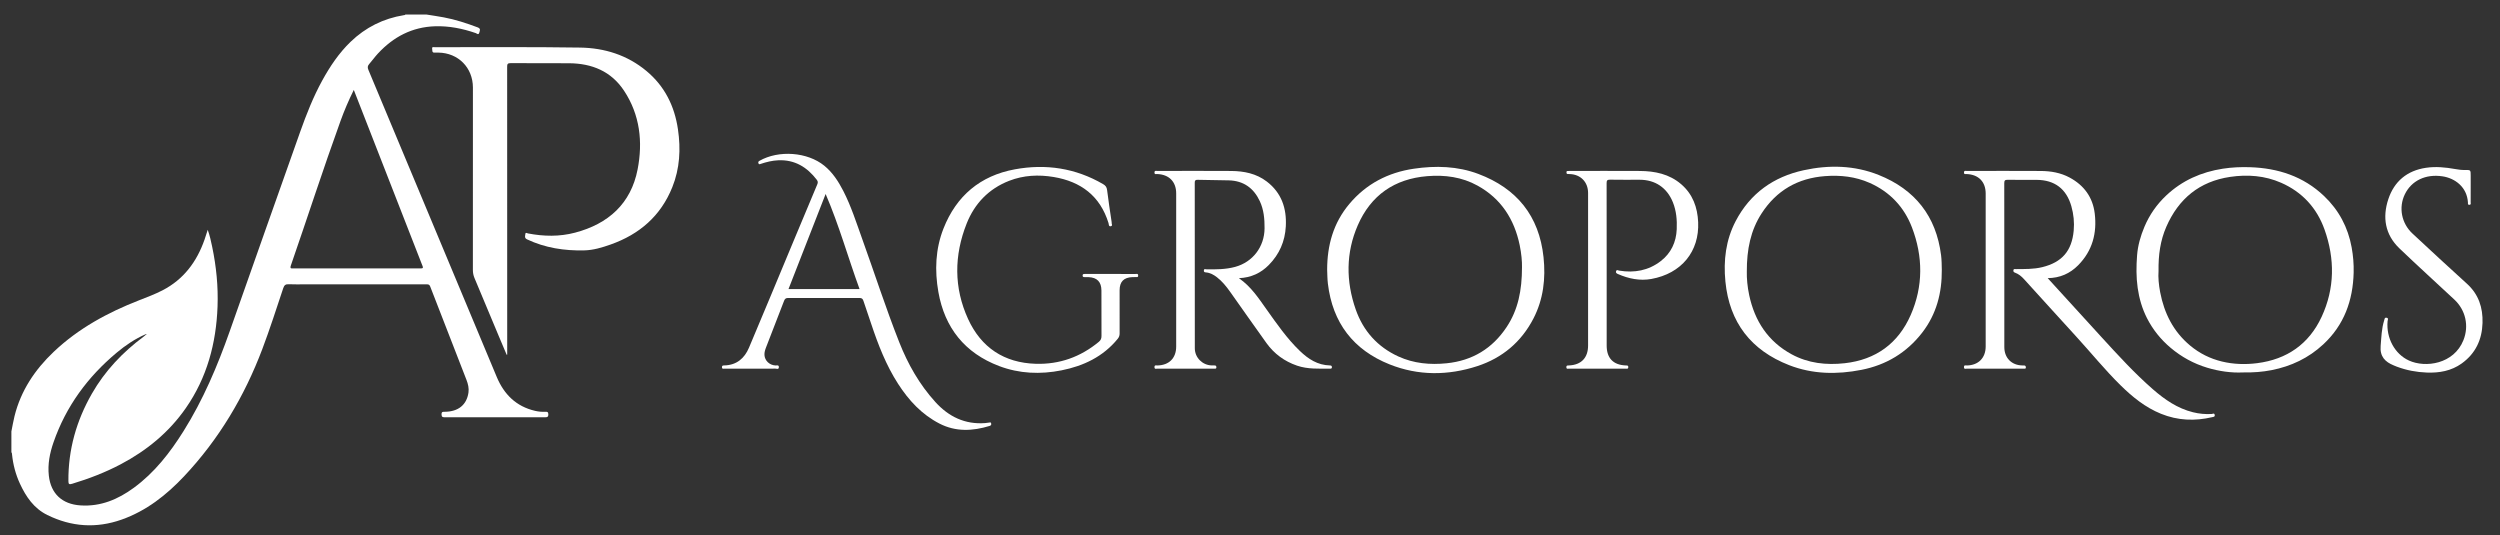 <?xml version="1.0" encoding="iso-8859-1"?>
<!-- Generator: Adobe Illustrator 23.0.3, SVG Export Plug-In . SVG Version: 6.00 Build 0)  -->
<svg version="1.1" id="Layer_1" xmlns="http://www.w3.org/2000/svg" xmlns:xlink="http://www.w3.org/1999/xlink" x="0px" y="0px"
	 viewBox="0 0 1098 235" style="enable-background:new 0 0 1098 235;" xml:space="preserve">
<rect x="0" y="0" width="1098" height="235" fill="#333333" stroke="none"/>
<g>
	<g>
		<path style="fill:#FFFFFF;" d="M63.983,146.789c-4.673,2.023-8.846,4.857-12.728,8.098c-12.749,10.647-22.279,23.605-27.747,39.37
			c-1.642,4.733-2.63,9.623-2.054,14.709c0.895,7.887,5.848,12.472,13.865,13.005c8.886,0.592,16.484-2.631,23.442-7.723
			c9.125-6.679,15.923-15.444,21.861-24.922c8.593-13.715,14.862-28.515,20.231-43.725c10.32-29.234,20.602-58.481,30.981-87.694
			c2.745-7.726,5.752-15.37,9.709-22.576c3.397-6.187,7.334-12.047,12.433-16.966c6.549-6.318,14.385-10.246,23.41-11.706
			c0.244-0.039,0.515-0.017,0.661-0.286h9.188c2.547,0.412,5.103,0.774,7.639,1.245c5.125,0.952,10.05,2.579,14.924,4.407
			c1.466,0.55,0.959,1.376,0.716,2.283c-0.334,1.247-1.117,0.379-1.56,0.226c-5.781-1.996-11.688-3.185-17.835-2.999
			c-10.118,0.307-18.32,4.652-25.102,11.94c-1.386,1.491-2.566,3.171-3.91,4.702c-0.707,0.807-0.72,1.518-0.315,2.484
			c7.483,17.847,14.93,35.708,22.39,53.564c11.328,27.111,22.658,54.221,33.99,81.33c3.203,7.663,8.531,12.949,16.802,14.88
			c1.488,0.348,3.021,0.505,4.557,0.416c0.844-0.05,1.289,0.101,1.3,1.131c0.01,1.062-0.396,1.284-1.346,1.282
			c-9.442-0.023-18.884-0.014-28.326-0.013c-5.257,0-10.515-0.019-15.771,0.017c-0.966,0.007-1.455-0.102-1.463-1.288
			c-0.01-1.233,0.65-1.118,1.443-1.126c5.916-0.055,9.613-3.034,10.391-8.467c0.272-1.897-0.195-3.766-0.877-5.527
			c-5.3-13.675-10.649-27.329-15.928-41.011c-0.417-1.079-1.116-0.975-1.919-0.975H134.21c-2.45,0-4.905,0.092-7.348-0.035
			c-1.41-0.074-2.01,0.366-2.466,1.733c-2.984,8.933-5.853,17.913-9.181,26.719c-7.868,20.819-19.079,39.662-34.38,55.911
			c-7.758,8.239-16.55,15.162-27.4,19.002c-11.146,3.943-22.043,3.205-32.637-2.006c-5.915-2.909-9.383-8.013-12.041-13.76
			c-1.895-4.095-3.03-8.426-3.483-12.925c-0.03-0.3-0.012-0.619-0.274-0.845v-9.187c0.45-2.223,0.819-4.468,1.364-6.668
			c2.783-11.244,8.958-20.456,17.26-28.326c10.831-10.267,23.684-17.223,37.474-22.604c3.463-1.353,6.945-2.654,10.257-4.363
			c9.313-4.802,15.066-12.556,18.467-22.257c0.47-1.343,0.884-2.706,1.409-4.323c0.929,2.564,1.445,5.001,1.952,7.433
			c1.805,8.666,2.685,17.424,2.359,26.276c-0.592,16.12-4.619,31.192-13.932,44.586c-7.407,10.652-17.149,18.627-28.559,24.657
			c-6.827,3.608-13.995,6.355-21.378,8.587c-1.324,0.401-1.621,0.159-1.632-1.203c-0.111-13.744,3.511-26.486,10.303-38.357
			c5.736-10.027,13.523-18.226,22.765-25.089c0.363-0.27,0.695-0.582,1.04-0.875c0.113-0.049,0.302-0.056,0.194-0.243
			C64.325,146.679,64.108,146.76,63.983,146.789 M155.39,39.489c-2.334,4.709-4.218,9.164-5.863,13.713
			c-7.6,21.019-14.466,42.291-21.785,63.407c-0.562,1.619,0.451,1.258,1.254,1.258c18.424,0.005,36.849,0.004,55.273,0.005
			c0.204,0,0.41-0.015,0.612,0.001c0.762,0.063,1.057-0.214,0.735-0.97c-0.14-0.329-0.266-0.663-0.395-0.995
			c-8.276-21.203-16.551-42.407-24.828-63.61C158.771,48.14,157.146,43.985,155.39,39.489"/>
	</g>
	<g>
		<path style="fill:#FFFFFF;" d="M222.527,155.818c-1.119-2.646-2.246-5.291-3.354-7.942c-3.597-8.597-7.176-17.202-10.792-25.79
			c-0.485-1.154-0.692-2.302-0.691-3.551c0.019-26.687,0.015-53.374,0.015-80.061c0-8.749-6.46-15.281-15.201-15.371
			c-0.511-0.005-1.025-0.041-1.531,0.007c-1.384,0.131-1.03-0.988-1.164-1.669c-0.193-0.98,0.628-0.717,1.11-0.716
			c21.282,0.019,42.568-0.156,63.847,0.169c10.72,0.163,20.711,3.256,29.153,10.286c8.032,6.69,12.34,15.421,13.837,25.625
			c1.27,8.66,0.825,17.184-2.479,25.409c-5.081,12.648-14.441,20.706-27.115,25.184c-3.756,1.327-7.569,2.479-11.59,2.571
			c-8.718,0.2-17.157-1.087-25.12-4.854c-1.29-0.61-0.778-1.671-0.676-2.514c0.075-0.625,0.776-0.147,1.148-0.076
			c6.902,1.327,13.797,1.456,20.626-0.341c14.623-3.848,24.568-12.743,27.492-27.801c2.339-12.044,1.045-23.943-5.956-34.534
			c-5.663-8.568-14.109-11.992-24.093-12.071c-8.574-0.068-17.15,0.021-25.723-0.05c-1.375-0.011-1.53,0.478-1.529,1.658
			c0.029,41.587,0.024,83.174,0.024,124.761v1.617C222.686,155.783,222.606,155.8,222.527,155.818"/>
	</g>
	<g>
		<path style="fill:#FFFFFF;" d="M899.346,122.159c8.049,8.825,15.9,17.46,23.781,26.068c7.199,7.863,14.389,15.737,22.444,22.758
			c5.201,4.534,10.778,8.389,17.604,10.077c2.693,0.666,5.419,0.921,8.192,0.761c0.458-0.026,1.17-0.56,1.338,0.414
			c0.149,0.86-0.57,0.855-1.071,0.973c-7.647,1.799-15.143,1.51-22.502-1.468c-6.909-2.796-12.549-7.382-17.768-12.511
			c-6.954-6.833-13.079-14.433-19.664-21.611c-7.619-8.306-15.155-16.689-22.749-25.017c-1.102-1.209-2.365-2.277-3.938-2.835
			c-0.608-0.215-0.826-0.519-0.719-1.108c0.128-0.699,0.699-0.465,1.106-0.469c3.874-0.034,7.75,0.076,11.564-0.86
			c8.666-2.127,12.987-7.13,13.805-16.021c0.335-3.649-0.027-7.227-1.028-10.735c-2.178-7.63-7.338-11.54-15.249-11.578
			c-4.237-0.021-8.474,0.044-12.709-0.034c-1.235-0.023-1.514,0.363-1.511,1.544c0.038,14.952,0.025,29.903,0.025,44.855
			c0,9.032-0.004,18.065,0.001,27.097c0.002,4.736,3.195,7.971,7.923,8.042c0.153,0.003,0.308,0.012,0.459-0.001
			c0.669-0.055,1.116,0.165,1.078,0.915c-0.039,0.767-0.657,0.418-1.044,0.507c-0.097,0.022-0.204,0.004-0.306,0.004
			c-8.166,0-16.333,0.006-24.5-0.019c-0.492-0.001-1.333,0.421-1.332-0.677c0.002-1.064,0.814-0.705,1.334-0.716
			c4.982-0.107,8.193-3.308,8.197-8.319c0.015-22.402,0.014-44.804,0.001-67.206c-0.003-5.164-3.146-8.337-8.354-8.543
			c-0.504-0.02-1.214,0.238-1.176-0.715c0.038-0.95,0.766-0.646,1.247-0.646c10.822-0.016,21.643-0.06,32.463,0.011
			c4.417,0.029,8.728,0.75,12.695,2.891c6.32,3.412,10.154,8.649,11.017,15.767c1.049,8.635-1.008,16.411-7.287,22.758
			C909.11,120.153,904.749,122.09,899.346,122.159"/>
	</g>
	<g>
		<path style="fill:#FFFFFF;" d="M329.519,161.925c-3.777-0.001-7.554,0.007-11.331-0.01c-0.444-0.002-1.071,0.251-1.099-0.627
			c-0.024-0.767,0.423-0.783,0.979-0.793c5.405-0.101,8.891-3.074,10.882-7.778c6.649-15.709,13.164-31.474,19.733-47.217
			c3.413-8.177,6.819-16.358,10.266-24.52c0.337-0.799,0.315-1.331-0.233-2.044c-4.266-5.55-9.66-8.845-16.866-8.544
			c-2.664,0.112-5.24,0.753-7.764,1.592c-0.406,0.135-0.781,0.341-0.977-0.253c-0.164-0.495-0.08-0.801,0.447-1.101
			c8.415-4.788,21.042-3.911,28.484,2.155c3.653,2.977,6.193,6.903,8.322,11.048c3.455,6.725,5.735,13.927,8.287,21.017
			c5.448,15.137,10.383,30.461,16.29,45.431c3.806,9.645,8.879,18.588,15.89,26.301c5.83,6.414,12.981,9.907,21.848,9.233
			c0.558-0.042,1.109-0.161,1.667-0.214c0.363-0.034,0.843-0.308,0.972,0.341c0.114,0.573-0.017,0.922-0.674,1.122
			c-7.461,2.279-14.83,2.661-22.005-1.018c-7.816-4.009-13.532-10.227-18.213-17.491c-5.257-8.162-8.731-17.131-11.783-26.287
			c-1.127-3.38-2.32-6.739-3.424-10.127c-0.296-0.908-0.713-1.278-1.72-1.274c-10.462,0.037-20.926,0.037-31.389,0.001
			c-1.005-0.003-1.419,0.398-1.753,1.27c-2.606,6.799-5.255,13.582-7.884,20.373c-0.424,1.095-0.795,2.207-0.724,3.412
			c0.149,2.502,2.223,4.444,4.849,4.587c0.58,0.031,1.51-0.35,1.477,0.757c-0.035,1.148-1,0.625-1.53,0.631
			C336.868,161.947,333.194,161.925,329.519,161.925 M377.514,126.954c-5.051-13.817-8.942-27.909-14.896-41.757
			c-5.541,14.188-10.901,27.914-16.307,41.757C346.311,126.954,377.514,126.954,377.514,126.954z"/>
	</g>
	<g>
		<path style="fill:#FFFFFF;" d="M852.839,118.501c0.087,10.127-2.337,19.492-8.624,27.611
			c-6.809,8.793-15.802,14.185-26.656,16.322c-10.738,2.114-21.476,1.95-31.771-2.061c-16.709-6.509-26.229-18.742-27.991-36.723
			c-0.908-9.259,0.163-18.261,4.534-26.59c6.372-12.142,16.602-19.416,29.849-22.297c11.115-2.418,22.28-2.184,32.948,2.082
			c15.905,6.359,25.229,18.073,27.393,35.244C852.79,114.224,852.802,116.358,852.839,118.501 M767.205,119.264
			c-0.077,2.934,0.254,6.688,1.046,10.392c2.427,11.356,8.281,20.327,18.628,25.948c7.273,3.952,15.178,4.825,23.308,3.923
			c13.715-1.523,23.536-8.722,29.007-21.216c5.518-12.598,5.43-25.64,0.532-38.441c-3.436-8.975-9.716-15.62-18.59-19.552
			c-6.234-2.762-12.823-3.479-19.594-2.967c-11.94,0.901-21.264,6.262-27.795,16.297
			C768.859,101.159,767.17,109.569,767.205,119.264"/>
	</g>
	<g>
		<path style="fill:#FFFFFF;" d="M582.887,118.503c-0.002-10.733,2.708-20.564,9.732-28.922c7.421-8.83,17.011-13.813,28.319-15.478
			c9.603-1.415,19.194-1.159,28.36,2.288c16.884,6.349,26.704,18.454,28.62,36.568c0.989,9.35-0.054,18.458-4.423,26.918
			c-5.331,10.32-13.688,17.345-24.659,20.922c-12.847,4.186-25.892,4.274-38.504-0.755c-15.929-6.353-25.073-18.265-27.122-35.436
			C582.967,122.574,582.97,120.54,582.887,118.503 M668.459,117.387c0.066-2.501-0.267-6.103-0.999-9.656
			c-2.355-11.427-8.166-20.486-18.525-26.207c-6.853-3.783-14.328-4.788-22.064-4.158c-14.431,1.176-24.794,8.403-30.532,21.571
			c-5.265,12.082-5.233,24.636-0.894,37.017c3.295,9.399,9.563,16.421,18.708,20.601c6.755,3.088,13.911,3.745,21.247,2.994
			c11.27-1.154,20.039-6.472,26.289-15.87C666.749,136.071,668.455,127.514,668.459,117.387"/>
	</g>
	<g>
		<path style="fill:#FFFFFF;" d="M985.024,163.575c-4.88,0.245-10.365-0.486-15.636-2.079c-5.889-1.781-11.256-4.697-16.029-8.72
			c-4.371-3.684-7.852-8.025-10.419-13.069c-2.112-4.152-3.404-8.609-4.07-13.238c-0.685-4.765-0.626-9.566-0.264-14.32
			c0.328-4.309,1.526-8.491,3.22-12.521c2.224-5.287,5.439-9.87,9.584-13.774c7.007-6.599,15.422-10.314,24.889-11.766
			c3.942-0.605,7.909-0.78,11.886-0.651c12.334,0.402,23.449,4.001,32.556,12.669c6.503,6.188,10.509,13.753,12.111,22.578
			c0.663,3.651,0.97,7.346,0.874,11.051c-0.313,12.251-4.175,23.015-13.356,31.53c-6.459,5.994-14.081,9.611-22.683,11.299
			C993.725,163.342,989.731,163.652,985.024,163.575 M948.03,119.033c-0.212,2.752,0.093,6.062,0.711,9.284
			c1.77,9.239,5.764,17.275,13.146,23.438c4.152,3.466,8.856,5.795,14.036,7.036c5.051,1.211,10.23,1.373,15.408,0.716
			c13.12-1.664,22.776-8.417,28.321-20.345c5.81-12.494,5.859-25.502,1.268-38.382c-3.365-9.435-9.758-16.422-19.021-20.496
			c-7.175-3.154-14.744-3.727-22.42-2.59c-13.471,1.996-22.673,9.61-28.049,21.945C948.825,105.618,947.92,111.969,948.03,119.033"
			/>
	</g>
	<g>
		<path style="fill:#FFFFFF;" d="M544.127,122.179c5.387,3.736,8.654,8.815,12.141,13.714c4.524,6.354,8.952,12.781,14.622,18.23
			c3.714,3.57,7.802,6.229,13.143,6.373c0.505,0.014,0.917,0.083,0.941,0.72c0.021,0.531-0.228,0.716-0.736,0.711
			c-4.884-0.048-9.785,0.299-14.547-1.326c-5.548-1.893-10.047-5.193-13.447-9.901c-5.402-7.482-10.652-15.073-16.006-22.588
			c-1.657-2.328-3.453-4.555-5.737-6.327c-1.43-1.109-2.975-1.976-4.819-2.14c-0.569-0.051-1.015-0.13-0.946-0.861
			c0.084-0.884,0.732-0.508,1.159-0.501c4.232,0.063,8.46,0.053,12.586-1.071c7.767-2.115,12.859-8.865,12.913-16.941
			c0.027-4.12-0.325-8.155-2.096-11.937c-2.711-5.785-7.195-8.975-13.672-9.12c-4.538-0.103-9.076-0.125-13.613-0.242
			c-1.009-0.026-1.282,0.284-1.282,1.287c0.027,24.235,0.012,48.471,0.031,72.706c0.003,4.066,3.304,7.386,7.352,7.529
			c0.408,0.015,0.817,0.016,1.224,0.004c0.529-0.014,0.871,0.131,0.905,0.751c0.039,0.724-0.426,0.676-0.895,0.676
			c-1.94-0.002-3.879,0-5.818,0c-6.38,0-12.759,0.009-19.138-0.017c-0.503-0.002-1.349,0.399-1.352-0.676
			c-0.002-1.044,0.813-0.709,1.343-0.72c5.05-0.107,8.19-3.208,8.195-8.275c0.022-22.45,0.024-44.9,0-67.35
			c-0.005-5.094-3.177-8.252-8.284-8.444c-0.486-0.018-1.239,0.299-1.25-0.647c-0.013-1.05,0.816-0.713,1.34-0.714
			c10.769-0.017,21.537-0.071,32.305,0.011c5.645,0.042,11.066,1.096,15.696,4.648c6.494,4.98,8.763,11.803,8.341,19.687
			c-0.35,6.56-2.82,12.251-7.464,16.958C553.752,119.943,549.527,121.925,544.127,122.179"/>
	</g>
	<g>
		<path style="fill:#FFFFFF;" d="M487.745,120.32c3.624,0,7.247-0.012,10.871,0.013c0.481,0.004,1.234-0.314,1.271,0.624
			c0.041,1.054-0.786,0.678-1.318,0.739c-0.403,0.045-0.816-0.002-1.223,0.014c-3.772,0.144-5.595,1.978-5.613,5.763
			c-0.03,6.327-0.027,12.655,0.006,18.981c0.005,0.927-0.252,1.633-0.838,2.35c-6.417,7.861-15.008,11.925-24.694,13.852
			c-9.267,1.843-18.523,1.477-27.411-1.898c-15.048-5.716-23.894-16.786-26.663-32.528c-1.655-9.41-1.299-18.864,2.247-27.866
			c5.647-14.337,16.142-23.207,31.323-25.997c13.634-2.506,26.683-0.557,38.801,6.508c1.054,0.615,1.576,1.305,1.731,2.587
			c0.564,4.651,1.303,9.282,1.976,13.921c0.015,0.1,0.055,0.208,0.033,0.302c-0.132,0.569,0.616,1.466-0.373,1.673
			c-0.993,0.207-0.845-0.854-1.012-1.395c-3.689-11.912-12.12-18.218-24.075-20.225c-6.633-1.113-13.229-0.795-19.563,1.671
			c-8.969,3.493-15.181,9.999-18.662,18.77c-5.542,13.961-5.669,28.167,0.616,41.904c5.731,12.525,15.822,19.287,29.761,19.694
			c10.404,0.303,19.633-3.004,27.668-9.645c0.875-0.723,1.183-1.49,1.174-2.615c-0.052-6.633-0.022-13.265-0.027-19.898
			c-0.003-3.785-1.888-5.749-5.662-5.906c-0.56-0.024-1.122-0.011-1.684-0.009c-0.487,0.002-0.926-0.019-0.922-0.699
			c0.003-0.685,0.449-0.687,0.932-0.686c1.123,0.005,2.246,0.002,3.369,0.002C482.437,120.321,485.091,120.321,487.745,120.32"/>
	</g>
	<g>
		<path style="fill:#FFFFFF;" d="M705.651,116.735c0,11.683-0.001,23.366,0,35.048c0,5.504,2.88,8.51,8.357,8.719
			c0.557,0.022,1.18-0.105,1.132,0.797c-0.045,0.841-0.668,0.618-1.125,0.619c-8.318,0.01-16.635,0.011-24.953-0.003
			c-0.438-0.001-1.079,0.267-1.114-0.609c-0.036-0.899,0.569-0.78,1.128-0.804c5.402-0.225,8.409-3.331,8.411-8.745
			c0.009-22.345,0.008-44.69,0-67.035c-0.002-4.749-3.261-8.1-7.99-8.269c-0.357-0.012-0.717,0.001-1.07-0.043
			c-0.395-0.048-0.409-0.375-0.434-0.688c-0.029-0.36,0.095-0.6,0.475-0.623c0.408-0.024,0.817-0.025,1.224-0.025
			c10.155-0.001,20.31-0.046,30.464,0.015c6.664,0.04,12.994,1.314,18.235,5.83c5.083,4.378,7.155,10.141,7.443,16.665
			c0.566,12.797-7.27,22.551-20.595,24.943c-4.991,0.895-9.948-0.11-14.63-2.171c-0.57-0.251-1.048-0.536-0.84-1.219
			c0.259-0.846,0.945-0.354,1.394-0.28c6.651,1.1,12.846-0.031,18.223-4.169c4.527-3.485,6.795-8.302,7.035-14.013
			c0.168-4.05-0.154-8.044-1.701-11.863c-2.576-6.361-7.718-9.856-14.589-9.866c-4.337-0.006-8.675,0.049-13.011-0.032
			c-1.251-0.024-1.497,0.392-1.493,1.549C705.666,92.554,705.651,104.645,705.651,116.735"/>
	</g>
	<g>
		<path style="fill:#FFFFFF;" d="M1085.128,82.384c-0.001,2.143,0.013,4.285-0.013,6.427c-0.005,0.443,0.262,1.11-0.587,1.143
			c-0.764,0.03-0.586-0.61-0.607-0.99c-0.387-6.844-5.719-10.699-11.179-11.52c-7.414-1.115-13.651,1.913-16.546,7.914
			c-2.802,5.812-1.466,12.743,3.376,17.23c7.928,7.346,15.817,14.737,23.847,21.97c5.189,4.674,7.101,10.527,6.906,17.259
			c-0.213,7.368-3.063,13.447-9.131,17.809c-4.594,3.302-9.88,4.218-15.391,4.002c-4.501-0.177-8.905-0.998-13.14-2.597
			c-0.429-0.161-0.848-0.347-1.274-0.518c-3.88-1.561-6.206-3.928-5.804-8.622c0.322-3.761,0.388-7.521,1.541-11.154
			c0.171-0.538,0.148-1.361,1.064-1.189c1.003,0.187,0.479,1.019,0.436,1.495c-0.655,7.374,3.112,14.425,9.375,17.299
			c7.246,3.324,19.74,1.602,23.948-8.953c2.505-6.283,0.952-13.194-3.982-17.8c-8.049-7.516-16.22-14.904-24.166-22.526
			c-6.293-6.036-7.49-13.591-4.853-21.569c2.592-7.839,8.237-12.566,16.555-13.798c4.288-0.635,8.543-0.217,12.773,0.545
			c1.459,0.263,2.91,0.455,4.4,0.426c2.452-0.047,2.452-0.012,2.452,2.513V82.384z"/>
	</g>
</g>
</svg>
